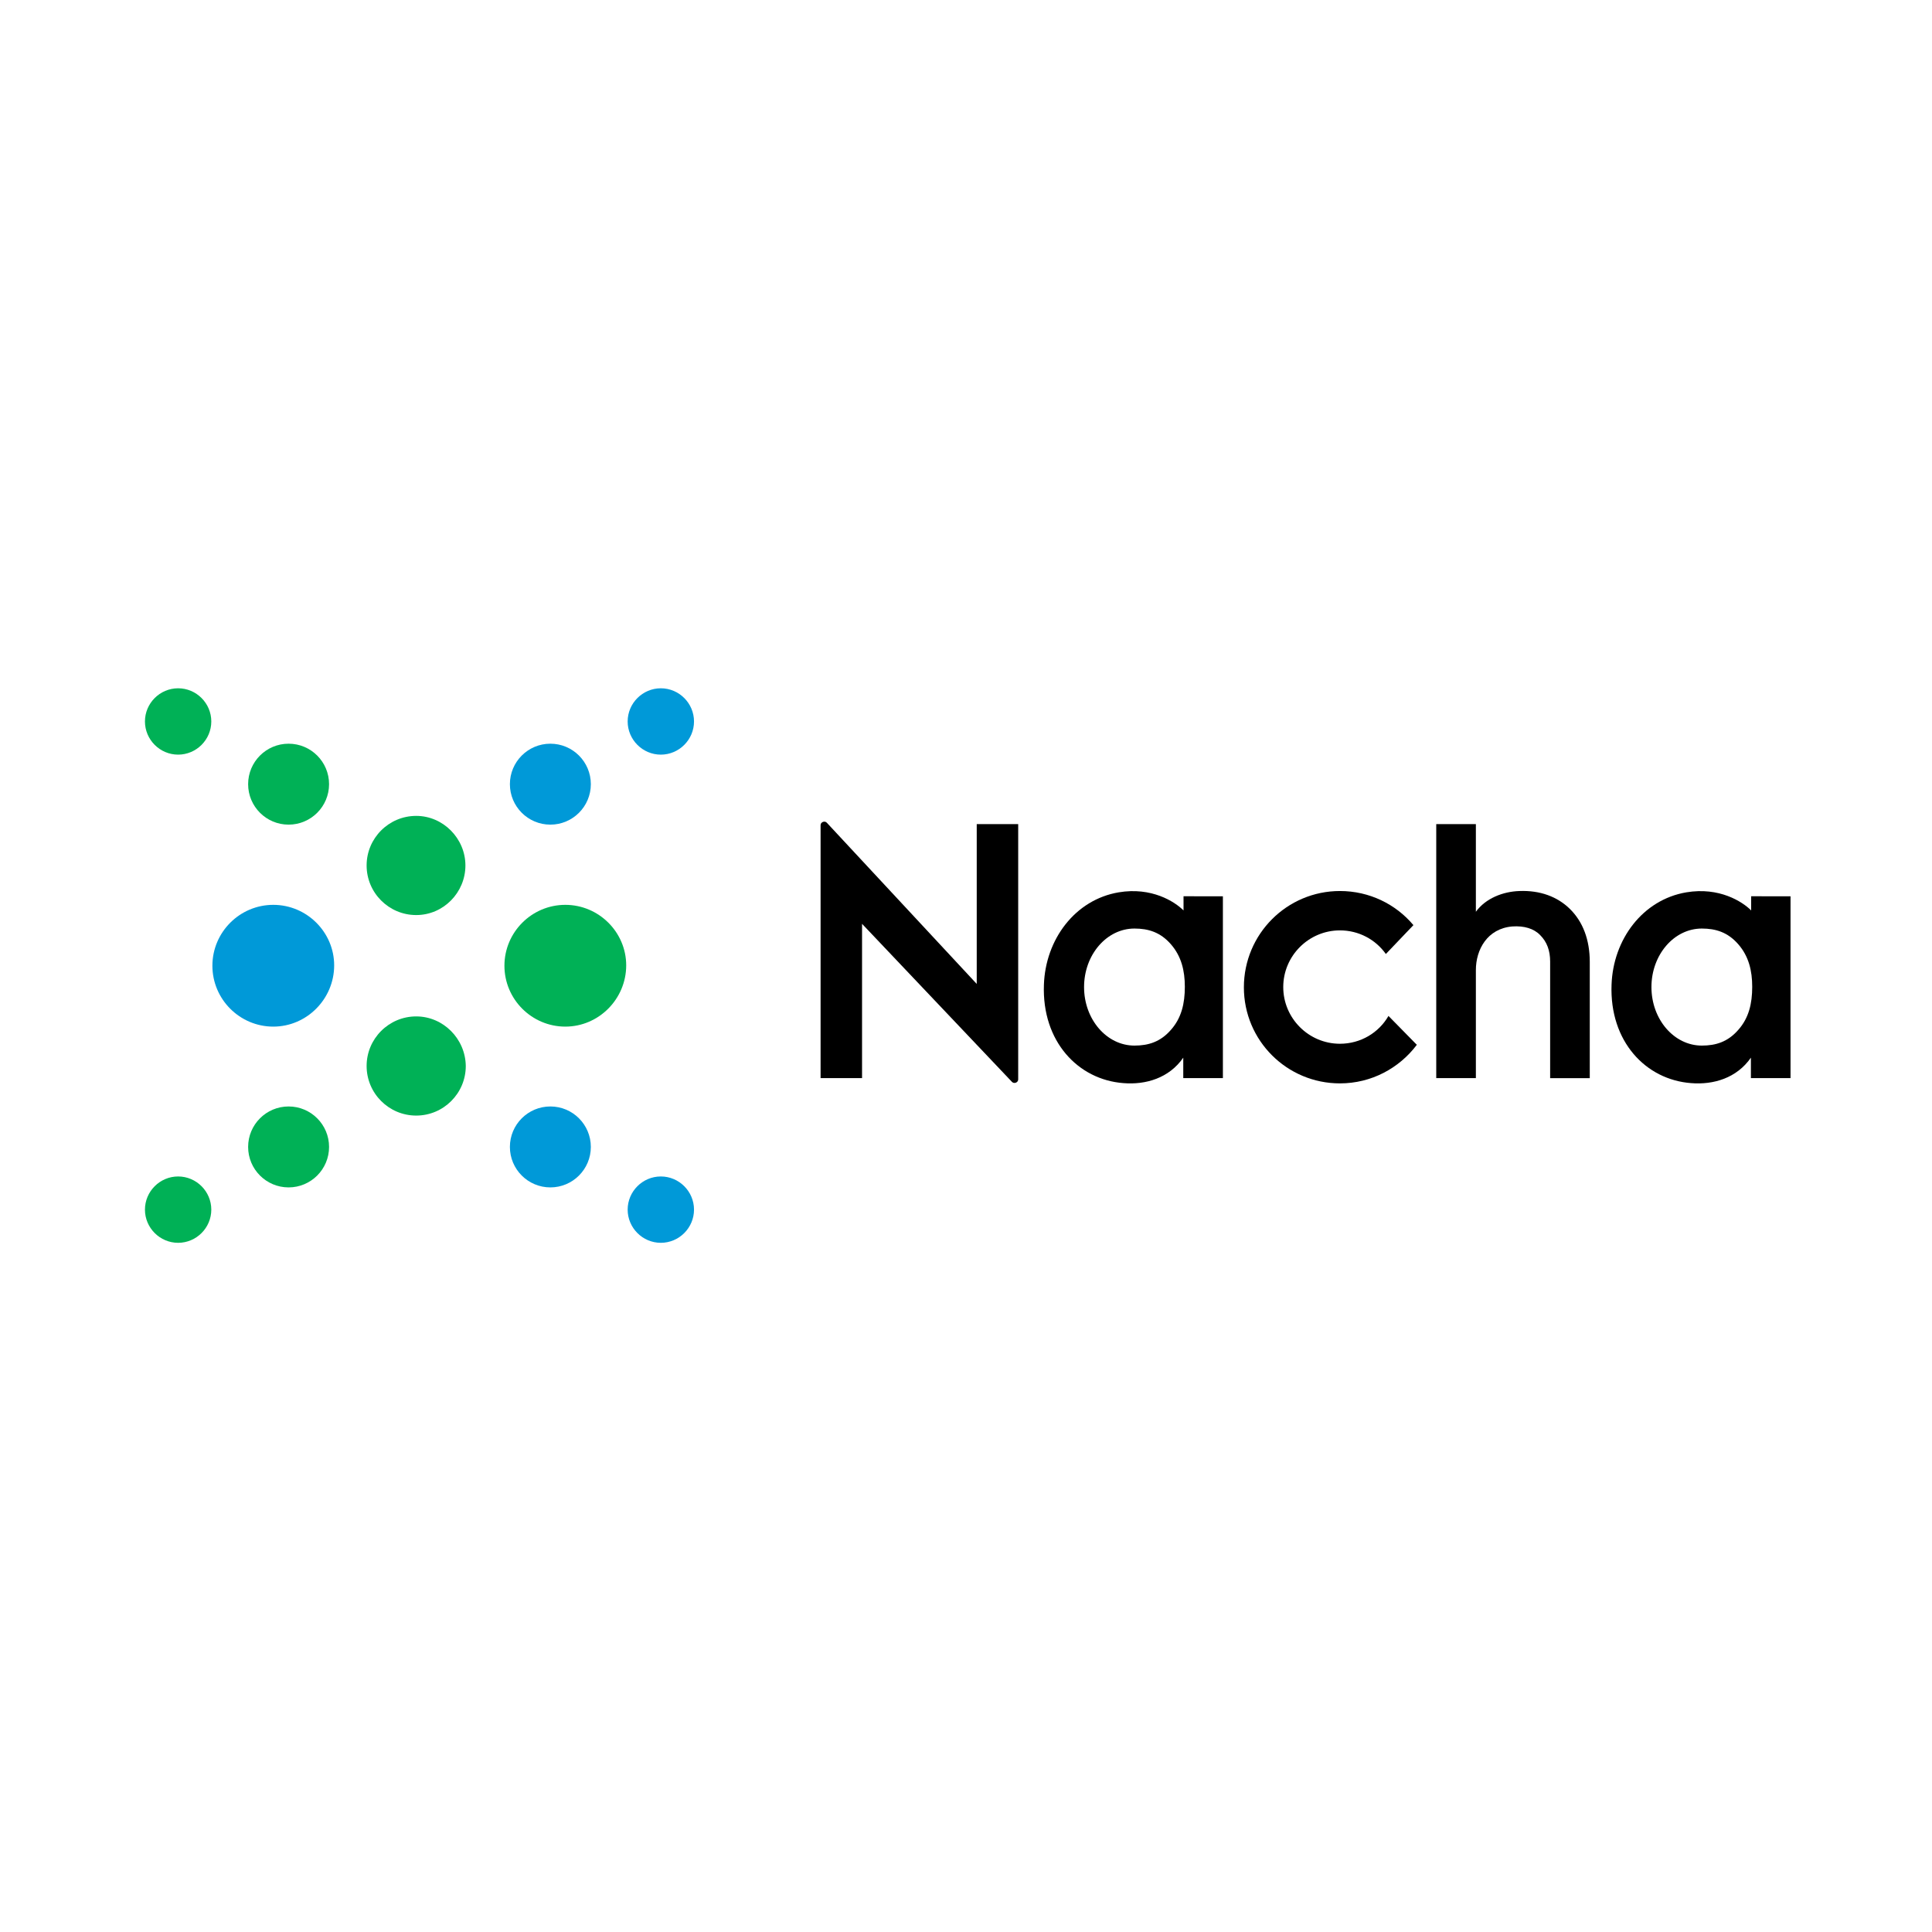 <?xml version="1.0" encoding="UTF-8" standalone="no"?>
<svg xmlns:dc="http://purl.org/dc/elements/1.1/" xmlns:cc="http://creativecommons.org/ns#" xmlns:rdf="http://www.w3.org/1999/02/22-rdf-syntax-ns#" xmlns:svg="http://www.w3.org/2000/svg" xmlns="http://www.w3.org/2000/svg" xmlns:sodipodi="http://sodipodi.sourceforge.net/DTD/sodipodi-0.dtd" xmlns:inkscape="http://www.inkscape.org/namespaces/inkscape" version="1.1" id="Layer_1" x="0px" y="0px" viewBox="0 0 120 60" xml:space="preserve" sodipodi:docname="nacha-ar21.svg" inkscape:version="0.92.4 (5da689c313, 2019-01-14)" height="1em" width="1em">
  <defs id="defs93"/>
  <sodipodi:namedview pagecolor="#ffffff" bordercolor="#666666" borderopacity="1" objecttolerance="10" gridtolerance="10" guidetolerance="10" inkscape:pageopacity="0" inkscape:pageshadow="2" inkscape:window-width="1920" inkscape:window-height="1001" id="namedview91" showgrid="false" inkscape:zoom="5.1049477" inkscape:cx="60.199089" inkscape:cy="33.766999" inkscape:window-x="-9" inkscape:window-y="-9" inkscape:window-maximized="1" inkscape:current-layer="Layer_1"/>
  <style type="text/css" id="style2">
    .st0{fill:#00B156}.st1{fill:#0099D8}.st2{fill:#FFFFFF}
  </style>
  <g id="g991" transform="translate(-5)">
    <g transform="matrix(1.294,0,0,1.294,-4.113,-8.814)" id="g968">
      <g id="g18" transform="matrix(0.175,0,0,0.175,14,16.665)">
        <path class="st0" d="m 115.3,59.4 c -9.2,0 -16.7,7.5 -16.7,16.7 0,9.2 7.5,16.7 16.7,16.7 9.2,0 16.7,-7.6 16.7,-16.8 0,-9.1 -7.5,-16.6 -16.7,-16.6 z" id="path4" inkscape:connector-curvature="0" style="fill:#00b156"/>
        <path class="st0" d="m 74.4,35 c -7.5,0 -13.6,6.1 -13.6,13.6 0,7.5 6.1,13.6 13.6,13.6 7.5,0 13.5,-6.2 13.5,-13.6 C 87.9,41.2 81.8,35 74.4,35 Z" id="path6" inkscape:connector-curvature="0" style="fill:#00b156"/>
        <path class="st0" d="m 74.4,90 c -7.5,0 -13.6,6.1 -13.6,13.6 0,7.5 6.1,13.6 13.6,13.6 7.5,0 13.6,-6.1 13.6,-13.6 C 87.9,96.1 81.8,90 74.4,90 Z" id="path8" inkscape:connector-curvature="0" style="fill:#00b156"/>
        <circle class="st0" cx="39.4" cy="26.3" r="11.1" id="circle10" style="fill:#00b156"/>
        <path class="st0" d="M 9.1,0 C 4.1,0 0,4.1 0,9.1 c 0,5 4.1,9.1 9.1,9.1 5,0 9.1,-4.1 9.1,-9.1 C 18.2,4.1 14.1,0 9.1,0 Z" id="path12" inkscape:connector-curvature="0" style="fill:#00b156"/>
        <circle class="st0" cx="39.4" cy="125.8" r="11.1" id="circle14" style="fill:#00b156"/>
        <path class="st0" d="m 9.1,133.9 c -5,0 -9.1,4.1 -9.1,9.1 0,5 4.1,9.1 9.1,9.1 5,0 9.1,-4.1 9.1,-9.1 0,-5 -4.1,-9.1 -9.1,-9.1 z" id="path16" inkscape:connector-curvature="0" style="fill:#00b156"/>
      </g>
      <g id="g30" transform="matrix(0.175,0,0,0.175,14,16.665)">
        <path class="st1" d="m 35.2,59.4 c -9.2,0 -16.7,7.5 -16.7,16.7 0,9.2 7.5,16.7 16.7,16.7 9.2,0 16.7,-7.6 16.7,-16.8 0,-9.1 -7.5,-16.6 -16.7,-16.6 z" id="path20" inkscape:connector-curvature="0" style="fill:#0099d8"/>
        <circle class="st1" cx="111.2" cy="26.3" r="11.1" id="circle22" style="fill:#0099d8"/>
        <path class="st1" d="m 141.5,18.2 c 5,0 9.1,-4.1 9.1,-9.1 0,-5 -4.1,-9.1 -9.1,-9.1 -5,0 -9.1,4.1 -9.1,9.1 0,5 4.1,9.1 9.1,9.1 z" id="path24" inkscape:connector-curvature="0" style="fill:#0099d8"/>
        <circle class="st1" cx="111.2" cy="125.8" r="11.1" id="circle26" style="fill:#0099d8"/>
        <path class="st1" d="m 141.5,133.9 c -5,0 -9.1,4.1 -9.1,9.1 0,5 4.1,9.1 9.1,9.1 5,0 9.1,-4.1 9.1,-9.1 0,-5 -4.1,-9.1 -9.1,-9.1 z" id="path28" inkscape:connector-curvature="0" style="fill:#0099d8"/>
      </g>
    </g>
    <g transform="matrix(0.163,0,0,0.163,23.254,16.981)" style="fill:#000000" id="g78">
      <path inkscape:connector-curvature="0" style="fill:#000000" id="path68" d="m 467,51.3 c -6.3,0.2 -12.9,2.8 -16.6,7.9 V 25.8 h -15.1 v 96.8 h 15.1 V 81.4 c 0,-7.7 4.3,-15.8 13.9,-16.6 4.5,-0.3 8.2,0.8 10.6,3.3 2.6,2.6 3.8,5.9 3.8,10.1 0,9.1 0,42.7 0,42.7 v 1.7 h 15.1 V 78.3 C 493.8,69.9 491.2,63 486.2,58.1 481.4,53.4 474.8,51 467,51.3 Z" class="st2"/>
      <path inkscape:connector-curvature="0" style="fill:#000000" id="path70" d="m 398.6,109.5 c -11.9,0 -21.6,-9.7 -21.6,-21.6 0,-11.9 9.7,-21.6 21.6,-21.6 7.2,0 13.6,3.5 17.5,9 l 10.5,-11 c -6.7,-8 -16.8,-13 -28,-13 -20.2,0 -36.6,16.4 -36.6,36.7 0,20.3 16.4,36.6 36.6,36.6 12,0 22.6,-5.8 29.3,-14.7 l -10.8,-11 c -3.7,6.4 -10.6,10.6 -18.5,10.6 z" class="st2"/>
      <path inkscape:connector-curvature="0" style="fill:#000000" id="path72" d="m 339,53.3 v 5.4 c -3.4,-3.4 -12.2,-9 -24.7,-6.9 -16.6,2.8 -27.9,17.9 -28.5,35.2 -0.8,21.6 13,36.2 30.3,37.5 8.5,0.7 17.4,-1.9 22.8,-9.7 v 7.8 H 354 V 53.3 Z m -4.8,50.9 c -4,4.6 -8.6,6 -13.9,6 -10.6,0 -19.2,-10 -19.2,-22.3 0,-12.3 8.6,-22.3 19.2,-22.3 5.3,0 9.9,1.4 13.9,6 4,4.6 5.3,10.1 5.3,16.2 0,6.4 -1.3,11.9 -5.3,16.4 z" class="st2"/>
      <path inkscape:connector-curvature="0" style="fill:#000000" id="path74" d="m 555.3,53.3 v 5.4 c -3.4,-3.4 -12.2,-9 -24.7,-6.9 -16.6,2.8 -27.9,17.9 -28.5,35.2 -0.8,21.6 13,36.2 30.3,37.5 8.5,0.7 17.4,-1.9 22.8,-9.7 v 7.8 h 15.1 V 53.3 Z m -4.9,50.9 c -4,4.6 -8.6,6 -13.9,6 -10.6,0 -19.2,-10 -19.2,-22.3 0,-12.3 8.6,-22.3 19.2,-22.3 5.3,0 9.9,1.4 13.9,6 4,4.6 5.3,10.1 5.3,16.2 0,6.4 -1.3,11.9 -5.3,16.4 z" class="st2"/>
      <path inkscape:connector-curvature="0" style="fill:#000000" id="path76" d="M 260.2,86.7 203.1,25.3 c -0.8,-0.9 -2.4,-0.3 -2.4,0.9 v 96.4 h 15.8 V 63.8 l 57.1,60.2 c 0.8,0.9 2.4,0.3 2.4,-0.9 V 25.8 h -15.8 z" class="st2"/>
    </g>
  </g>
</svg>
